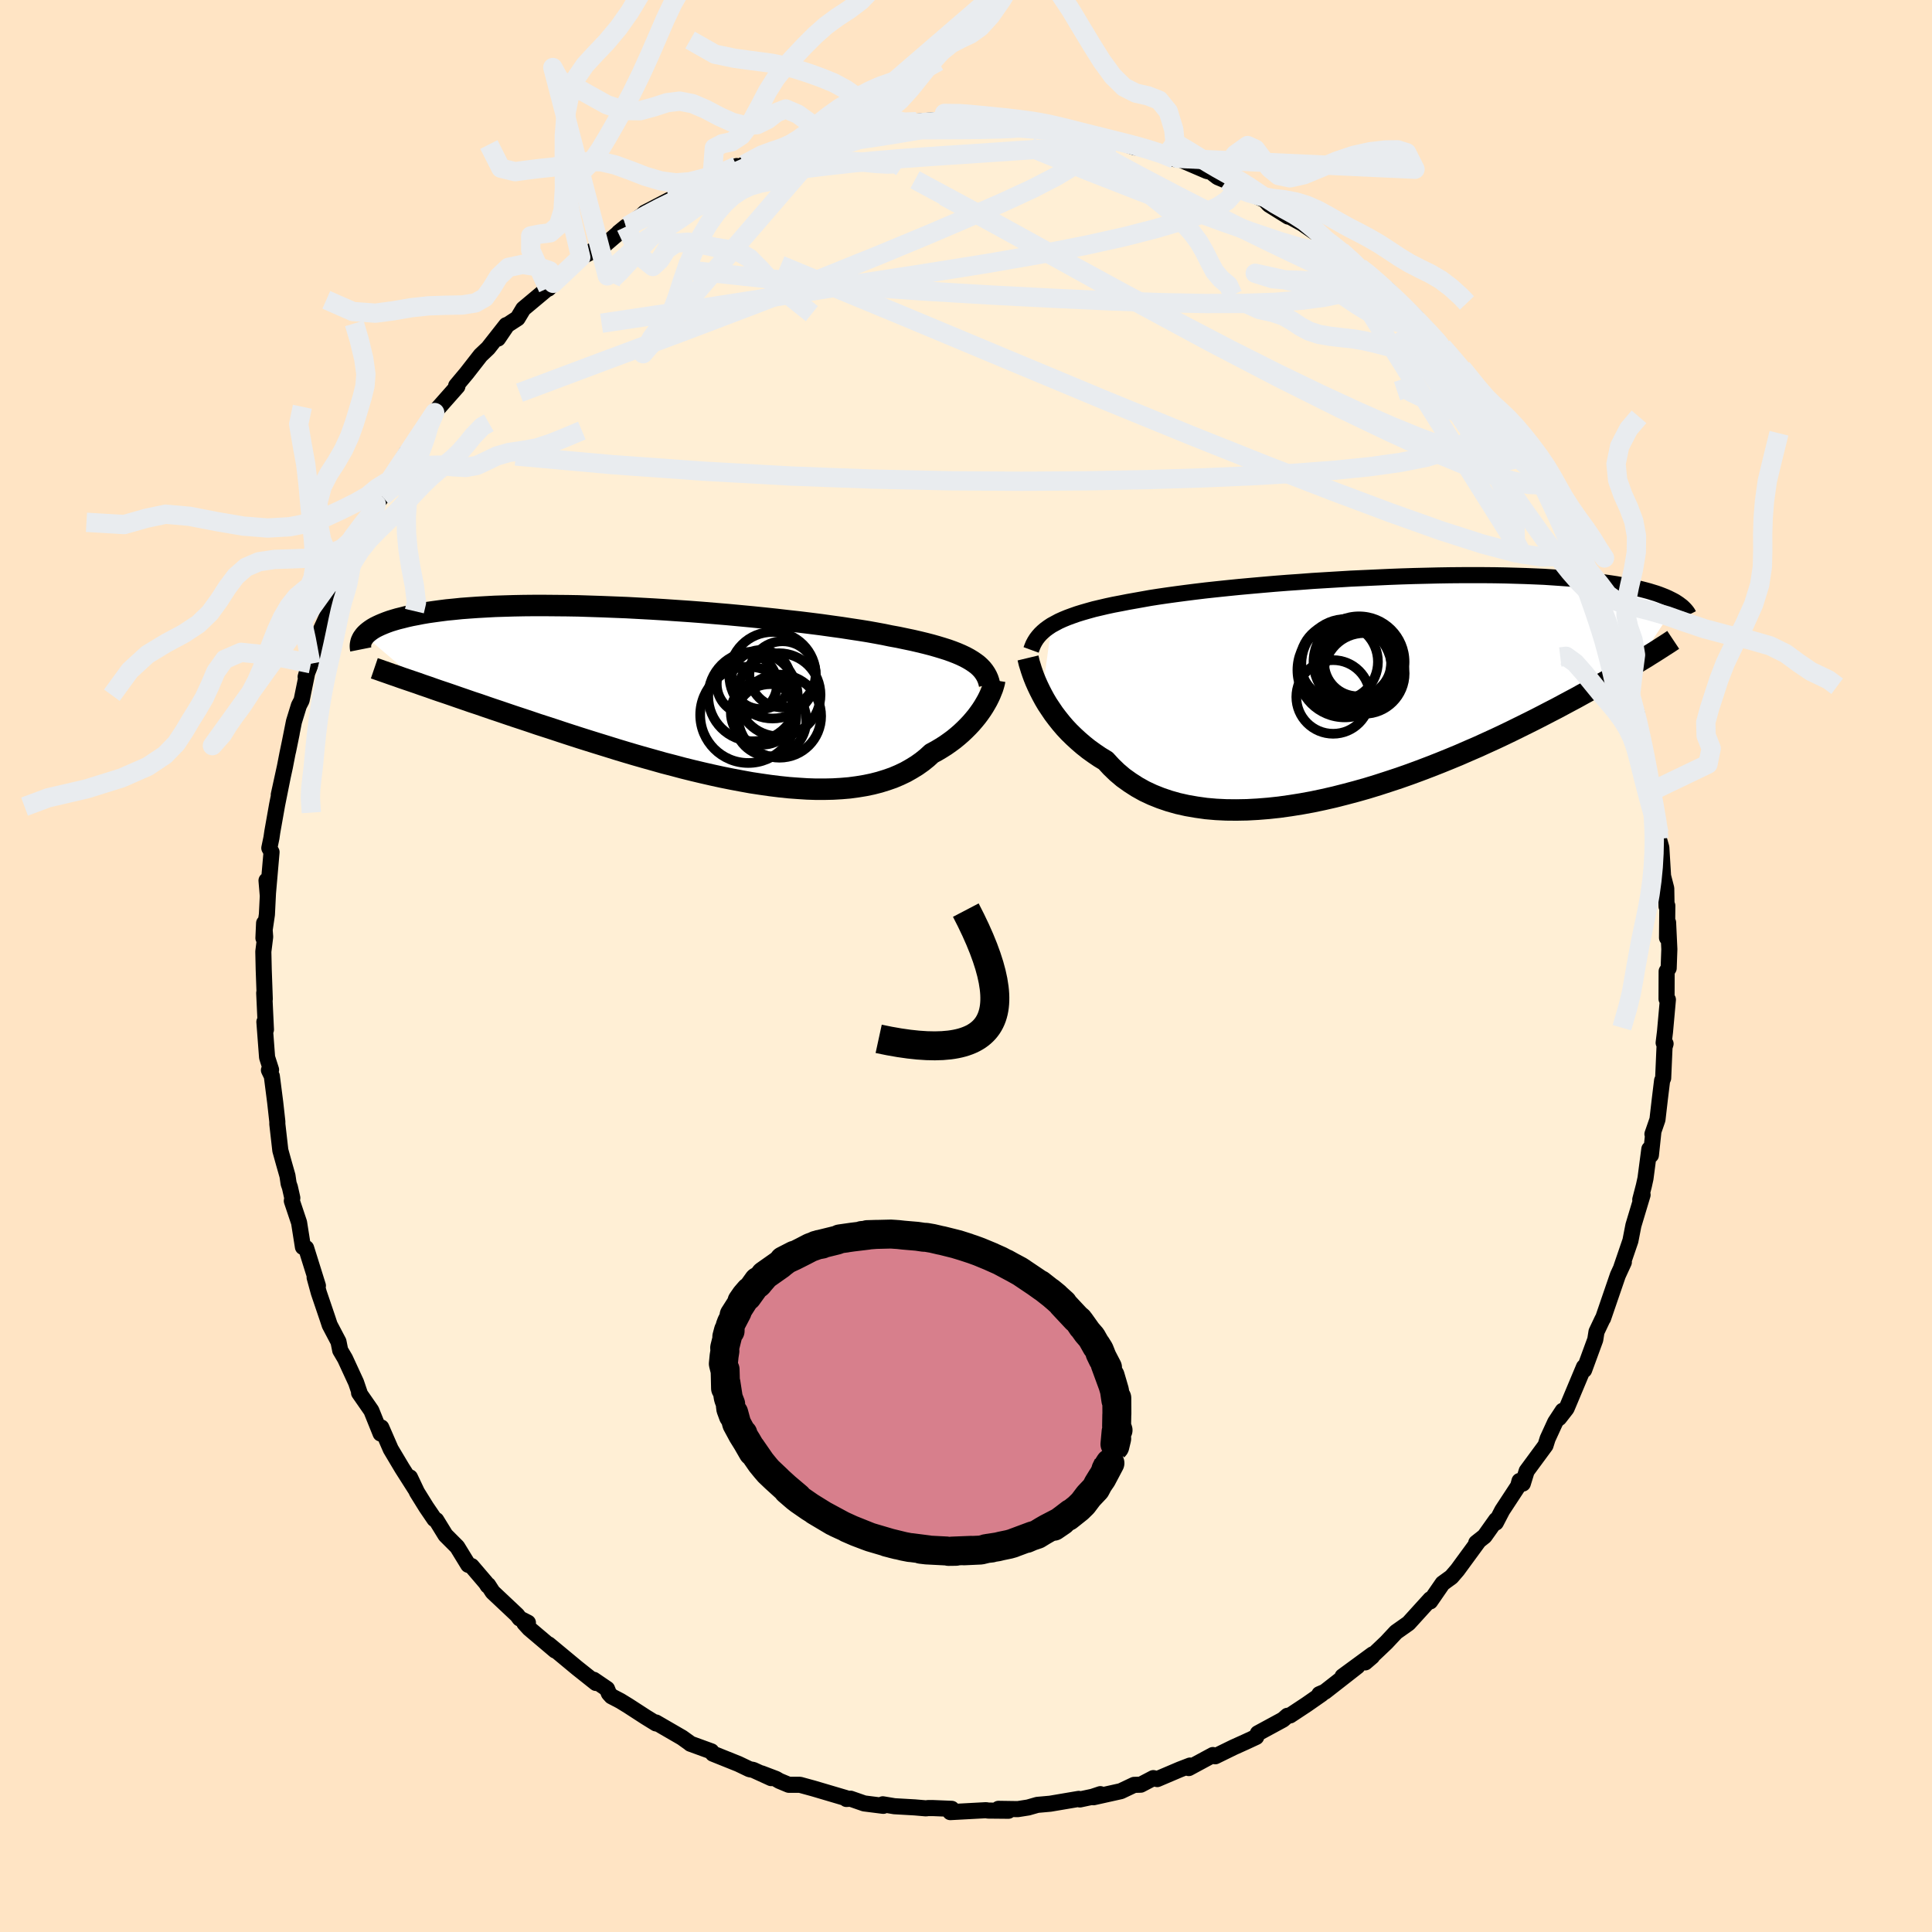 
  <svg viewBox="-100 -100 200 200" xmlns="http://www.w3.org/2000/svg" width="500" height="500" id="face-svg">
    <defs>
      <clipPath id="leftEyeClipPath">
        <polyline points="30.43,-3.44 30.1,-3.64 29.73,-3.84 29.33,-4.03 28.89,-4.22 28.43,-4.4 27.93,-4.58 27.39,-4.75 26.83,-4.92 26.23,-5.09 25.61,-5.25 24.95,-5.41 24.26,-5.57 23.54,-5.72 22.78,-5.88 22.01,-6.02 21.29,-6.17 20.53,-6.31 19.7,-6.46 18.83,-6.6 17.9,-6.74 16.93,-6.89 15.91,-7.03 14.84,-7.18 13.74,-7.32 12.6,-7.46 11.42,-7.59 10.21,-7.73 8.98,-7.86 7.72,-7.99 6.45,-8.11 5.16,-8.23 3.85,-8.34 2.54,-8.45 1.22,-8.55 -0.1,-8.64 -1.42,-8.73 -2.73,-8.81 -4.03,-8.88 -5.32,-8.95 -6.6,-9 -7.86,-9.05 -9.09,-9.09 -10.31,-9.13 -11.5,-9.15 -12.66,-9.16 -13.79,-9.17 -14.89,-9.17 -15.96,-9.16 -16.99,-9.14 -17.99,-9.11 -18.95,-9.08 -19.87,-9.03 -20.76,-8.98 -21.61,-8.92 -22.42,-8.86 -23.19,-8.78 -23.92,-8.71 -24.62,-8.62 -25.28,-8.53 -25.91,-8.44 -26.5,-8.34 -27.06,-8.23 -27.59,-8.13 -28.08,-8.02 -28.55,-7.9 -29,-7.79 -29.41,-7.67 -29.8,-7.55 -30.16,-7.42 -30.49,-7.29 -30.8,-7.16 -31.08,-7.03 -31.34,-6.9 -31.58,-6.76 -31.79,-6.62 -31.98,-6.48 -32.15,-6.34 -32.3,-6.2 -32.43,-6.06 -26.42,-0.93 -25.83,-0.73 -25.24,-0.52 -24.63,-0.31 -24,-0.1 -23.36,0.12 -22.7,0.35 -22.03,0.58 -21.34,0.82 -20.64,1.05 -19.92,1.3 -19.19,1.55 -18.44,1.8 -17.68,2.06 -16.91,2.32 -16.12,2.58 -15.31,2.85 -14.49,3.13 -13.65,3.4 -12.79,3.68 -11.92,3.97 -11.03,4.26 -10.13,4.55 -9.21,4.84 -8.28,5.13 -7.34,5.42 -6.38,5.72 -5.42,6.01 -4.44,6.3 -3.46,6.58 -2.46,6.86 -1.47,7.14 -0.46,7.4 0.55,7.67 1.56,7.92 2.57,8.16 3.58,8.39 4.59,8.61 5.59,8.81 6.6,9 7.59,9.18 8.58,9.33 9.56,9.47 10.53,9.59 11.49,9.69 12.44,9.76 13.37,9.82 14.28,9.85 15.18,9.85 16.06,9.83 16.92,9.78 17.75,9.71 18.57,9.6 19.36,9.47 20.13,9.31 20.87,9.12 21.58,8.9 22.27,8.66 22.93,8.38 23.56,8.08 24.16,7.74 24.73,7.39 25.28,7 25.79,6.59 26.27,6.15 26.77,5.88 27.24,5.6 27.7,5.31 28.14,5 28.56,4.69 28.95,4.37 29.33,4.04 29.69,3.7 30.03,3.36 30.35,3.02 30.65,2.67 30.93,2.33 31.19,1.98 31.43,1.64 31.65,1.3" />
      </clipPath>
      <clipPath id="rightEyeClipPath">
        <polyline points="-33.4,-6.35 -33.03,-6.55 -32.64,-6.76 -32.22,-6.95 -31.76,-7.14 -31.27,-7.32 -30.76,-7.5 -30.21,-7.67 -29.62,-7.84 -29.01,-8.01 -28.37,-8.16 -27.69,-8.32 -26.99,-8.47 -26.25,-8.61 -25.49,-8.76 -24.7,-8.9 -23.97,-9.03 -23.19,-9.17 -22.36,-9.3 -21.47,-9.43 -20.53,-9.56 -19.55,-9.69 -18.52,-9.82 -17.44,-9.95 -16.33,-10.07 -15.18,-10.19 -13.99,-10.31 -12.78,-10.42 -11.54,-10.53 -10.27,-10.64 -8.99,-10.74 -7.69,-10.83 -6.38,-10.93 -5.06,-11.01 -3.73,-11.09 -2.41,-11.17 -1.08,-11.23 0.24,-11.29 1.55,-11.35 2.85,-11.4 4.13,-11.44 5.4,-11.47 6.64,-11.5 7.87,-11.52 9.07,-11.53 10.24,-11.53 11.39,-11.53 12.5,-11.52 13.59,-11.5 14.63,-11.47 15.65,-11.44 16.63,-11.4 17.57,-11.36 18.48,-11.3 19.35,-11.24 20.19,-11.18 20.98,-11.11 21.74,-11.04 22.47,-10.96 23.16,-10.87 23.82,-10.78 24.45,-10.69 25.04,-10.6 25.6,-10.5 26.14,-10.4 26.65,-10.3 27.14,-10.19 27.6,-10.09 28.03,-9.98 28.44,-9.87 28.83,-9.75 29.19,-9.64 29.53,-9.52 29.84,-9.4 30.14,-9.28 30.41,-9.16 30.67,-9.03 30.91,-8.91 31.13,-8.79 31.33,-8.66 27.32,-2.53 26.88,-2.26 26.42,-1.98 25.94,-1.7 25.45,-1.41 24.94,-1.11 24.42,-0.8 23.88,-0.49 23.31,-0.17 22.74,0.16 22.14,0.49 21.52,0.83 20.89,1.18 20.23,1.53 19.56,1.89 18.87,2.26 18.15,2.63 17.42,3.01 16.66,3.4 15.88,3.79 15.07,4.19 14.24,4.6 13.39,5.01 12.52,5.42 11.62,5.83 10.7,6.25 9.75,6.66 8.79,7.08 7.8,7.49 6.79,7.9 5.77,8.3 4.72,8.7 3.66,9.09 2.58,9.47 1.49,9.83 0.38,10.19 -0.73,10.53 -1.86,10.85 -2.99,11.15 -4.13,11.44 -5.27,11.7 -6.41,11.94 -7.56,12.15 -8.69,12.33 -9.83,12.49 -10.95,12.61 -12.07,12.7 -13.17,12.76 -14.26,12.78 -15.32,12.77 -16.37,12.72 -17.4,12.63 -18.4,12.49 -19.38,12.32 -20.32,12.11 -21.24,11.85 -22.12,11.55 -22.97,11.21 -23.78,10.83 -24.55,10.4 -25.28,9.93 -25.98,9.43 -26.63,8.88 -27.23,8.3 -27.8,7.68 -28.41,7.31 -29,6.91 -29.57,6.5 -30.11,6.07 -30.62,5.63 -31.11,5.18 -31.58,4.72 -32.02,4.25 -32.43,3.77 -32.82,3.28 -33.19,2.79 -33.52,2.3 -33.84,1.82 -34.13,1.33 -34.39,0.85" />
      </clipPath>
      <filter id="fuzzy">
        <feTurbulence id="turbulence" baseFrequency="0.05" numOctaves="3" type="noise" result="noise" />
        <feDisplacementMap in="SourceGraphic" in2="noise" scale="2" />
      </filter>
      <linearGradient id="rainbowGradient" x1="0%" y1="0%" x2="100%" y2="0%">
        <stop offset="0%" style="stop-color: rgb(185, 55, 55); stop-opacity: 1" />
        <stop offset="50%" style="stop-color: rgb(185, 55, 55); stop-opacity: 1" />
        <stop offset="100%" style="stop-color: rgb(255, 215, 0); stop-opacity: 1" />
      </linearGradient>
    </defs>
    <rect x="-100" y="-100" width="100%" height="100%" fill="rgb(255, 228, 196)" />
    <polyline id="faceContour" points="72.74,0.23 72.53,0.55 72.52,3.41 72.66,3.48 72.36,6.81 72.22,7.95 72.42,8.05 72.31,8.41 72.17,11.61 72.06,11.86 71.83,13.74 71.58,15.9 71.06,17.4 71.15,17.24 70.9,19.58 70.74,18.95 70.34,21.99 70.17,22.76 69.8,24.18 70.04,23.69 69.09,26.85 68.78,28.44 67.85,31.16 68.09,30.6 68.1,30.66 67.48,32.01 66.68,34.34 65.95,36.47 65.89,36.55 65.27,37.86 65.14,38.68 63.99,41.82 63.97,41.51 62.52,44.97 62.17,45.8 61.4,46.79 61.77,46.04 60.99,47.23 60.21,48.93 59.99,49.63 58.04,52.28 57.64,53.58 57.3,53.31 57.15,53.85 55.51,56.35 54.85,57.62 54.88,57.34 53.68,59.03 52.82,59.71 53.03,59.58 51.55,61.6 50.87,62.53 50.25,63.25 49.34,63.91 48.05,65.78 48.07,65.55 45.81,68.04 44.52,68.95 43.51,70.03 42.69,70.81 41.33,72.09 42.04,71.48 42.09,71.26 38.98,73.54 40.52,72.5 37.14,75.14 36.58,75.38 36.81,75.37 35.26,76.45 33.55,77.58 33.27,77.62 32.81,78.02 30.21,79.43 30.04,79.81 28.92,80.33 27.7,80.88 25.8,81.81 25.56,81.68 23.06,83.03 22.94,82.91 23.19,82.77 22.15,83.17 19.8,84.17 19.39,84.07 18.09,84.75 17.4,84.77 16.03,85.42 13.2,86.05 13.91,85.73 13.1,86 11.79,86.28 11.67,86.22 8.72,86.72 7.38,86.84 6.44,87.11 5.36,87.28 3.36,87.25 4.39,87.45 2.28,87.43 2.09,87.39 -1.63,87.59 -1.48,87.25 -3.43,87.17 -3.93,87.17 -4.14,87.2 -5.31,87.1 -7.41,86.98 -8.61,86.78 -8.56,86.94 -10.54,86.69 -11.95,86.2 -12.38,86.23 -12.45,86.13 -15.8,85.14 -17.19,84.76 -18.35,84.76 -19.31,84.36 -19.67,84.15 -21.17,83.58 -20.17,84.07 -22.03,83.22 -22.41,83.15 -23.56,82.6 -26.2,81.54 -26.36,81.3 -28.53,80.51 -28.61,80.44 -29.39,79.88 -32.1,78.31 -32.09,78.41 -33.16,77.75 -34.95,76.59 -35.78,76.08 -36.7,75.6 -36.97,75.3 -37.16,74.83 -38.54,73.89 -38.31,74.22 -40.26,72.67 -43.2,70.23 -42.53,70.86 -45.21,68.59 -45.72,68.03 -45.35,67.98 -46.21,67.54 -46.46,67.2 -49,64.81 -49.47,64.08 -49.51,64.15 -49.71,63.84 -51.18,62.12 -51.53,61.99 -52.67,60.13 -53.88,58.92 -54.84,57.36 -55.03,57.26 -55.88,56.01 -56.83,54.48 -57.56,52.94 -57.02,54.12 -58.37,52 -59.55,50.02 -60.53,47.77 -60.6,48.4 -61.54,46.07 -61.56,46.02 -62.83,44.19 -62.78,44.17 -63.14,43.11 -64.28,40.64 -64.78,39.79 -64.96,38.89 -65.87,37.16 -66.08,36.52 -67,33.81 -67.43,32.24 -67.09,33.1 -68.31,29.2 -68.48,29.1 -68.64,29.09 -69.04,26.56 -69.79,24.32 -69.74,24.01 -69.99,22.9 -70.12,22.53 -70.24,21.72 -70.61,20.42 -70.98,19.09 -71.29,16.37 -71.29,16.11 -71.51,14.13 -71.86,11.4 -72.16,10.78 -71.94,10.74 -72.35,9.46 -72.63,5.78 -72.47,6.59 -72.65,2.79 -72.59,3.42 -72.7,0.35 -72.74,-1.49 -72.55,-3.02 -72.66,-4.44 -72.73,-2.89 -72.37,-5.33 -72.26,-7.55 -72.41,-8.85 -72.28,-7.32 -71.89,-11.79 -72.12,-12.21 -71.9,-13.27 -71.81,-13.89 -71.31,-16.71 -70.76,-19.45 -71.14,-17.73 -70.51,-20.61 -70.25,-21.95 -69.8,-24.11 -70.18,-22.25 -69.57,-25.3 -69.06,-26.96 -68.78,-27.5 -68.09,-30.87 -68.36,-29.94 -67.82,-31.29 -67.07,-33.84 -66.76,-34.86 -65.9,-36.74 -65.56,-37.8 -65.07,-38.64 -65.27,-38.07 -64.87,-39.3 -64.13,-41.26 -63.97,-41.77 -62.98,-43.7 -62.3,-45.23 -61.36,-46.67 -61.05,-47.83 -60.43,-48.61 -59.66,-50.27 -58.83,-51.64 -57.9,-53.17 -57.08,-54.12 -56.92,-54.16 -55.92,-55.65 -56.19,-55.38 -55,-57.29 -54.8,-57.57 -52.65,-60 -52.78,-60.07 -51.7,-61.36 -50.25,-63.22 -49.47,-63.96 -47.6,-66.34 -48.45,-64.95 -47.5,-66.35 -46.42,-67.05 -45.83,-68.03 -43.27,-70.17 -43.23,-70.12 -41.66,-71.74 -42.73,-70.67 -40.65,-72.65 -39.88,-73.36 -38.5,-74.06 -38.97,-73.91 -37.44,-74.62 -35.2,-76.54 -35.95,-75.93 -33.75,-77.56 -33.73,-77.52 -33.26,-77.98 -30.64,-79.34 -30.1,-79.49 -28.36,-80.31 -27.16,-81.25 -26.29,-81.55 -25.11,-82.06 -23.74,-82.81 -24.5,-82.23 -22.96,-82.98 -19.87,-84.05 -20.73,-84.09 -17.55,-84.77 -18.38,-84.79 -18.12,-84.75 -15.02,-85.47 -13.96,-85.94 -14.1,-85.84 -12.11,-86.43 -10.43,-86.54 -10.19,-86.57 -9.18,-86.77 -6.71,-87.06 -7.02,-86.98 -5.14,-87.4 -2.67,-87.61 -3.4,-87.33 -2.21,-87.45 0.15,-87.51 0.07,-87.53 0.44,-87.61 2.55,-87.27 2.95,-87.56 4.31,-87.21 6.28,-87.14 7.15,-87.04 7.5,-87.2 8.76,-86.92 9.89,-86.53 11.06,-86.33 12.35,-86.11 13.47,-85.83 15.06,-85.57 17.49,-84.74 16.25,-85.26 18.47,-84.76 20.41,-84.07 21.6,-83.53 21.21,-83.93 21.88,-83.61 24.95,-82.29 25.33,-82.22 26.06,-81.66 26.95,-81.29 28.28,-80.71 28.2,-80.44 29.15,-80.13 30.95,-79.27 31.36,-78.82 33.35,-77.58 32.6,-78.07 34.82,-76.85 36.21,-75.89 36.95,-75.46 37.81,-74.81 40.02,-73.01 38.82,-74 40.75,-72.32 41.51,-71.83 43.14,-70.33 44.34,-69.23 43.55,-70.11 46.68,-67.06 45.16,-68.34 47.45,-66.25 48.65,-64.86 48.79,-64.58 49.32,-64.1 51.17,-61.94 50.37,-63.06 51.33,-61.9 54,-58.65 53.86,-58.55 54.06,-58.66 55.48,-56.58 56.53,-55.37 55.64,-56.32 57.26,-54.11 58.16,-52.38 58.69,-51.74 60.23,-49.15 60.1,-49.15 60.74,-48.26 60.86,-47.93 61.95,-45.91 63.43,-43.26 62.92,-43.82 63.99,-41.93 64.32,-41.11 65.42,-38.56 65.66,-37.21 65.63,-37.61 66.8,-34.74 66.52,-35.04 66.96,-33.99 67.98,-31.41 68.21,-30.15 68.8,-28.15 68.39,-29.41 69.43,-26.19 69.75,-24.37 69.42,-26.21 70.19,-22.38 70.21,-22.55 70.34,-21.32 70.85,-18.79 70.96,-18.09 71.47,-15.33 71.36,-15.88 71.76,-13.71 71.72,-13.17 71.98,-12.26 72.16,-9.31 72.49,-8.03 72.52,-6.16 72.6,-6.24 72.57,-2.92 72.68,-4.5 72.81,-1.74 72.74,0.23 72.53,0.55" fill="rgb(255, 239, 213)" stroke="black" stroke-width="1.667" stroke-linejoin="round" filter="url(#fuzzy)" />
    <g transform="translate(42.26 -28.93)">
      <polyline id="rightCountour" points="-33.4,-6.35 -33.03,-6.55 -32.64,-6.76 -32.22,-6.95 -31.76,-7.14 -31.27,-7.32 -30.76,-7.5 -30.21,-7.67 -29.62,-7.84 -29.01,-8.01 -28.37,-8.16 -27.69,-8.32 -26.99,-8.47 -26.25,-8.61 -25.49,-8.76 -24.7,-8.9 -23.97,-9.03 -23.19,-9.17 -22.36,-9.3 -21.47,-9.43 -20.53,-9.56 -19.55,-9.69 -18.52,-9.82 -17.44,-9.95 -16.33,-10.07 -15.18,-10.19 -13.99,-10.31 -12.78,-10.42 -11.54,-10.53 -10.27,-10.64 -8.99,-10.74 -7.69,-10.83 -6.38,-10.93 -5.06,-11.01 -3.73,-11.09 -2.41,-11.17 -1.08,-11.23 0.24,-11.29 1.55,-11.35 2.85,-11.4 4.13,-11.44 5.4,-11.47 6.64,-11.5 7.87,-11.52 9.07,-11.53 10.24,-11.53 11.39,-11.53 12.5,-11.52 13.59,-11.5 14.63,-11.47 15.65,-11.44 16.63,-11.4 17.57,-11.36 18.48,-11.3 19.35,-11.24 20.19,-11.18 20.98,-11.11 21.74,-11.04 22.47,-10.96 23.16,-10.87 23.82,-10.78 24.45,-10.69 25.04,-10.6 25.6,-10.5 26.14,-10.4 26.65,-10.3 27.14,-10.19 27.6,-10.09 28.03,-9.98 28.44,-9.87 28.83,-9.75 29.19,-9.64 29.53,-9.52 29.84,-9.4 30.14,-9.28 30.41,-9.16 30.67,-9.03 30.91,-8.91 31.13,-8.79 31.33,-8.66 27.32,-2.53 26.88,-2.26 26.42,-1.98 25.94,-1.7 25.45,-1.41 24.94,-1.11 24.42,-0.8 23.88,-0.49 23.31,-0.17 22.74,0.16 22.14,0.49 21.52,0.83 20.89,1.18 20.23,1.53 19.56,1.89 18.87,2.26 18.15,2.63 17.42,3.01 16.66,3.4 15.88,3.79 15.07,4.19 14.24,4.6 13.39,5.01 12.52,5.42 11.62,5.83 10.7,6.25 9.75,6.66 8.79,7.08 7.8,7.49 6.79,7.9 5.77,8.3 4.72,8.7 3.66,9.09 2.58,9.47 1.49,9.83 0.38,10.19 -0.73,10.53 -1.86,10.85 -2.99,11.15 -4.13,11.44 -5.27,11.7 -6.41,11.94 -7.56,12.15 -8.69,12.33 -9.83,12.49 -10.95,12.61 -12.07,12.7 -13.17,12.76 -14.26,12.78 -15.32,12.77 -16.37,12.72 -17.4,12.63 -18.4,12.49 -19.38,12.32 -20.32,12.11 -21.24,11.85 -22.12,11.55 -22.97,11.21 -23.78,10.83 -24.55,10.4 -25.28,9.93 -25.98,9.43 -26.63,8.88 -27.23,8.3 -27.8,7.68 -28.41,7.31 -29,6.91 -29.57,6.5 -30.11,6.07 -30.62,5.63 -31.11,5.18 -31.58,4.72 -32.02,4.25 -32.43,3.77 -32.82,3.28 -33.19,2.79 -33.52,2.3 -33.84,1.82 -34.13,1.33 -34.39,0.85" fill="white" stroke="white" stroke-width="0" stroke-linejoin="round" filter="url(#fuzzy)" />
    </g>
    <g transform="translate(-29.82 -28.15)">
      <polyline id="leftCountour" points="30.43,-3.44 30.1,-3.64 29.73,-3.84 29.33,-4.03 28.89,-4.22 28.43,-4.4 27.93,-4.58 27.39,-4.75 26.83,-4.92 26.23,-5.09 25.61,-5.25 24.95,-5.41 24.26,-5.57 23.54,-5.72 22.78,-5.88 22.01,-6.02 21.29,-6.17 20.53,-6.31 19.7,-6.46 18.83,-6.6 17.9,-6.74 16.93,-6.89 15.91,-7.03 14.84,-7.18 13.74,-7.32 12.6,-7.46 11.42,-7.59 10.21,-7.73 8.98,-7.86 7.72,-7.99 6.45,-8.11 5.16,-8.23 3.85,-8.34 2.54,-8.45 1.22,-8.55 -0.1,-8.64 -1.42,-8.73 -2.73,-8.81 -4.03,-8.88 -5.32,-8.95 -6.6,-9 -7.86,-9.05 -9.09,-9.09 -10.31,-9.13 -11.5,-9.15 -12.66,-9.16 -13.79,-9.17 -14.89,-9.17 -15.96,-9.16 -16.99,-9.14 -17.99,-9.11 -18.95,-9.08 -19.87,-9.03 -20.76,-8.98 -21.61,-8.92 -22.42,-8.86 -23.19,-8.78 -23.92,-8.71 -24.62,-8.62 -25.28,-8.53 -25.91,-8.44 -26.5,-8.34 -27.06,-8.23 -27.59,-8.13 -28.08,-8.02 -28.55,-7.9 -29,-7.79 -29.41,-7.67 -29.8,-7.55 -30.16,-7.42 -30.49,-7.29 -30.8,-7.16 -31.08,-7.03 -31.34,-6.9 -31.58,-6.76 -31.79,-6.62 -31.98,-6.48 -32.15,-6.34 -32.3,-6.2 -32.43,-6.06 -26.42,-0.93 -25.83,-0.73 -25.24,-0.52 -24.63,-0.31 -24,-0.1 -23.36,0.12 -22.7,0.35 -22.03,0.58 -21.34,0.82 -20.64,1.05 -19.92,1.3 -19.19,1.55 -18.44,1.8 -17.68,2.06 -16.91,2.32 -16.12,2.58 -15.31,2.85 -14.49,3.13 -13.65,3.4 -12.79,3.68 -11.92,3.97 -11.03,4.26 -10.13,4.55 -9.21,4.84 -8.28,5.13 -7.34,5.42 -6.38,5.72 -5.42,6.01 -4.44,6.3 -3.46,6.58 -2.46,6.86 -1.47,7.14 -0.46,7.4 0.55,7.67 1.56,7.92 2.57,8.16 3.58,8.39 4.59,8.61 5.59,8.81 6.6,9 7.59,9.18 8.58,9.33 9.56,9.47 10.53,9.59 11.49,9.69 12.44,9.76 13.37,9.82 14.28,9.85 15.18,9.85 16.06,9.83 16.92,9.78 17.75,9.71 18.57,9.6 19.36,9.47 20.13,9.31 20.87,9.12 21.58,8.9 22.27,8.66 22.93,8.38 23.56,8.08 24.16,7.74 24.73,7.39 25.28,7 25.79,6.59 26.27,6.15 26.77,5.88 27.24,5.6 27.7,5.31 28.14,5 28.56,4.69 28.95,4.37 29.33,4.04 29.69,3.7 30.03,3.36 30.35,3.02 30.65,2.67 30.93,2.33 31.19,1.98 31.43,1.64 31.65,1.3" fill="white" stroke="white" stroke-width="0" stroke-linejoin="round" filter="url(#fuzzy)" />
    </g>
    <g transform="translate(42.26 -28.93)">
      <polyline id="rightUpper" points="-35.52,-3.79 -35.41,-4.09 -35.29,-4.38 -35.14,-4.66 -34.97,-4.93 -34.77,-5.19 -34.55,-5.44 -34.3,-5.68 -34.03,-5.91 -33.73,-6.13 -33.4,-6.35 -33.03,-6.55 -32.64,-6.76 -32.22,-6.95 -31.76,-7.14 -31.27,-7.32 -30.76,-7.5 -30.21,-7.67 -29.62,-7.84 -29.01,-8.01 -28.37,-8.16 -27.69,-8.32 -26.99,-8.47 -26.25,-8.61 -25.49,-8.76 -24.7,-8.9 -23.97,-9.03 -23.19,-9.17 -22.36,-9.3 -21.47,-9.43 -20.53,-9.56 -19.55,-9.69 -18.52,-9.82 -17.44,-9.95 -16.33,-10.07 -15.18,-10.19 -13.99,-10.31 -12.78,-10.42 -11.54,-10.53 -10.27,-10.64 -8.99,-10.74 -7.69,-10.83 -6.38,-10.93 -5.06,-11.01 -3.73,-11.09 -2.41,-11.17 -1.08,-11.23 0.24,-11.29 1.55,-11.35 2.85,-11.4 4.13,-11.44 5.4,-11.47 6.64,-11.5 7.87,-11.52 9.07,-11.53 10.24,-11.53 11.39,-11.53 12.5,-11.52 13.59,-11.5 14.63,-11.47 15.65,-11.44 16.63,-11.4 17.57,-11.36 18.48,-11.3 19.35,-11.24 20.19,-11.18 20.98,-11.11 21.74,-11.04 22.47,-10.96 23.16,-10.87 23.82,-10.78 24.45,-10.69 25.04,-10.6 25.6,-10.5 26.14,-10.4 26.65,-10.3 27.14,-10.19 27.6,-10.09 28.03,-9.98 28.44,-9.87 28.83,-9.75 29.19,-9.64 29.53,-9.52 29.84,-9.4 30.14,-9.28 30.41,-9.16 30.67,-9.03 30.91,-8.91 31.13,-8.79 31.33,-8.66 31.51,-8.54 31.68,-8.41 31.84,-8.29 31.98,-8.16 32.1,-8.04 32.22,-7.91 32.32,-7.79 32.41,-7.67 32.49,-7.54 32.55,-7.42" fill="none" stroke="black" stroke-width="1.667" stroke-linejoin="round" filter="url(#fuzzy)" />
      <polyline id="rightLower" points="-35.84,-2.96 -35.78,-2.71 -35.71,-2.42 -35.61,-2.1 -35.5,-1.74 -35.37,-1.36 -35.22,-0.95 -35.05,-0.53 -34.85,-0.08 -34.63,0.38 -34.39,0.85 -34.13,1.33 -33.84,1.82 -33.52,2.3 -33.19,2.79 -32.82,3.28 -32.43,3.77 -32.02,4.25 -31.58,4.72 -31.11,5.18 -30.62,5.63 -30.11,6.07 -29.57,6.5 -29,6.91 -28.41,7.31 -27.8,7.68 -27.23,8.3 -26.63,8.88 -25.98,9.43 -25.28,9.93 -24.55,10.4 -23.78,10.83 -22.97,11.21 -22.12,11.55 -21.24,11.85 -20.32,12.11 -19.38,12.32 -18.4,12.49 -17.4,12.63 -16.37,12.72 -15.32,12.77 -14.26,12.78 -13.17,12.76 -12.07,12.7 -10.95,12.61 -9.83,12.49 -8.69,12.33 -7.56,12.15 -6.41,11.94 -5.27,11.7 -4.13,11.44 -2.99,11.15 -1.86,10.85 -0.73,10.53 0.38,10.19 1.49,9.83 2.58,9.47 3.66,9.09 4.72,8.7 5.77,8.3 6.79,7.9 7.8,7.49 8.79,7.08 9.75,6.66 10.7,6.25 11.62,5.83 12.52,5.42 13.39,5.01 14.24,4.6 15.07,4.19 15.88,3.79 16.66,3.4 17.42,3.01 18.15,2.63 18.87,2.26 19.56,1.89 20.23,1.53 20.89,1.18 21.52,0.83 22.14,0.49 22.74,0.16 23.31,-0.17 23.88,-0.49 24.42,-0.8 24.94,-1.11 25.45,-1.41 25.94,-1.7 26.42,-1.98 26.88,-2.26 27.32,-2.53 27.74,-2.79 28.16,-3.04 28.55,-3.29 28.94,-3.53 29.3,-3.76 29.66,-3.99 30,-4.21 30.33,-4.42 30.65,-4.63 30.95,-4.83" fill="none" stroke="black" stroke-width="2.222" stroke-linejoin="round" filter="url(#fuzzy)" />
      <circle r="4.028" cx="-3.643" cy="-2.563" stroke="black" fill="none" stroke-width="1.0" filter="url(#fuzzy)" clip-path="url(#rightEyeClipPath)" /><circle r="3.812" cx="-4.253" cy="1.077" stroke="black" fill="none" stroke-width="1.0" filter="url(#fuzzy)" clip-path="url(#rightEyeClipPath)" /><circle r="4.238" cx="-1.678" cy="-1.863" stroke="black" fill="none" stroke-width="1.0" filter="url(#fuzzy)" clip-path="url(#rightEyeClipPath)" /><circle r="4.18" cx="-1.033" cy="-1.358" stroke="black" fill="none" stroke-width="1.0" filter="url(#fuzzy)" clip-path="url(#rightEyeClipPath)" /><circle r="4.008" cx="-1.773" cy="-2.333" stroke="black" fill="none" stroke-width="1.0" filter="url(#fuzzy)" clip-path="url(#rightEyeClipPath)" /><circle r="4.712" cx="-1.573" cy="-2.553" stroke="black" fill="none" stroke-width="1.0" filter="url(#fuzzy)" clip-path="url(#rightEyeClipPath)" /><circle r="3.472" cx="-1.713" cy="-2.463" stroke="black" fill="none" stroke-width="1.0" filter="url(#fuzzy)" clip-path="url(#rightEyeClipPath)" /><circle r="4.646" cx="-2.898" cy="-2.348" stroke="black" fill="none" stroke-width="1.0" filter="url(#fuzzy)" clip-path="url(#rightEyeClipPath)" /><circle r="4.894" cx="-3.058" cy="-1.703" stroke="black" fill="none" stroke-width="1.0" filter="url(#fuzzy)" clip-path="url(#rightEyeClipPath)" /><circle r="4.13" cx="-1.288" cy="-2.323" stroke="black" fill="none" stroke-width="1.0" filter="url(#fuzzy)" clip-path="url(#rightEyeClipPath)" />
      </g>
    <g transform="translate(-29.82 -28.15)">
      <polyline id="leftUpper" points="32.25,-1.02 32.18,-1.3 32.09,-1.57 31.97,-1.84 31.83,-2.09 31.67,-2.33 31.48,-2.57 31.26,-2.8 31.02,-3.02 30.74,-3.23 30.43,-3.44 30.1,-3.64 29.73,-3.84 29.33,-4.03 28.89,-4.22 28.43,-4.4 27.93,-4.58 27.39,-4.75 26.83,-4.92 26.23,-5.09 25.61,-5.25 24.95,-5.41 24.26,-5.57 23.54,-5.72 22.78,-5.88 22.01,-6.02 21.29,-6.17 20.53,-6.31 19.7,-6.46 18.83,-6.6 17.9,-6.74 16.93,-6.89 15.91,-7.03 14.84,-7.18 13.74,-7.32 12.6,-7.46 11.42,-7.59 10.21,-7.73 8.98,-7.86 7.72,-7.99 6.45,-8.11 5.16,-8.23 3.85,-8.34 2.54,-8.45 1.22,-8.55 -0.1,-8.64 -1.42,-8.73 -2.73,-8.81 -4.03,-8.88 -5.32,-8.95 -6.6,-9 -7.86,-9.05 -9.09,-9.09 -10.31,-9.13 -11.5,-9.15 -12.66,-9.16 -13.79,-9.17 -14.89,-9.17 -15.96,-9.16 -16.99,-9.14 -17.99,-9.11 -18.95,-9.08 -19.87,-9.03 -20.76,-8.98 -21.61,-8.92 -22.42,-8.86 -23.19,-8.78 -23.92,-8.71 -24.62,-8.62 -25.28,-8.53 -25.91,-8.44 -26.5,-8.34 -27.06,-8.23 -27.59,-8.13 -28.08,-8.02 -28.55,-7.9 -29,-7.79 -29.41,-7.67 -29.8,-7.55 -30.16,-7.42 -30.49,-7.29 -30.8,-7.16 -31.08,-7.03 -31.34,-6.9 -31.58,-6.76 -31.79,-6.62 -31.98,-6.48 -32.15,-6.34 -32.3,-6.2 -32.43,-6.06 -32.54,-5.91 -32.64,-5.77 -32.71,-5.63 -32.78,-5.48 -32.82,-5.34 -32.85,-5.19 -32.87,-5.05 -32.87,-4.91 -32.86,-4.77 -32.83,-4.62" fill="none" stroke="black" stroke-width="2.222" stroke-linejoin="round" filter="url(#fuzzy)" />
      <polyline id="leftLower" points="32.79,-1.43 32.76,-1.24 32.71,-1.04 32.64,-0.8 32.56,-0.55 32.45,-0.28 32.33,0.02 32.19,0.32 32.03,0.64 31.85,0.96 31.65,1.3 31.43,1.64 31.19,1.98 30.93,2.33 30.65,2.67 30.35,3.02 30.03,3.36 29.69,3.7 29.33,4.04 28.95,4.37 28.56,4.69 28.14,5 27.7,5.31 27.24,5.6 26.77,5.88 26.27,6.15 25.79,6.59 25.28,7 24.73,7.39 24.16,7.74 23.56,8.08 22.93,8.38 22.27,8.66 21.58,8.9 20.87,9.12 20.13,9.31 19.36,9.47 18.57,9.6 17.75,9.71 16.92,9.78 16.06,9.83 15.18,9.85 14.28,9.85 13.37,9.82 12.44,9.76 11.49,9.69 10.53,9.59 9.56,9.47 8.58,9.33 7.59,9.18 6.6,9 5.59,8.81 4.59,8.61 3.58,8.39 2.57,8.16 1.56,7.92 0.55,7.67 -0.46,7.4 -1.47,7.14 -2.46,6.86 -3.46,6.58 -4.44,6.3 -5.42,6.01 -6.38,5.72 -7.34,5.42 -8.28,5.13 -9.21,4.84 -10.13,4.55 -11.03,4.26 -11.92,3.97 -12.79,3.68 -13.65,3.4 -14.49,3.13 -15.31,2.85 -16.12,2.58 -16.91,2.32 -17.68,2.06 -18.44,1.8 -19.19,1.55 -19.92,1.3 -20.64,1.05 -21.34,0.82 -22.03,0.58 -22.7,0.35 -23.36,0.12 -24,-0.1 -24.63,-0.31 -25.24,-0.52 -25.83,-0.73 -26.42,-0.93 -26.98,-1.13 -27.54,-1.32 -28.07,-1.5 -28.6,-1.68 -29.1,-1.86 -29.6,-2.03 -30.08,-2.2 -30.54,-2.36 -30.99,-2.52 -31.43,-2.67" fill="none" stroke="black" stroke-width="2.222" stroke-linejoin="round" filter="url(#fuzzy)" />
      <circle r="3.428" cx="10.826" cy="-2.04" stroke="black" fill="none" stroke-width="1.0" filter="url(#fuzzy)" clip-path="url(#leftEyeClipPath)" /><circle r="3.122" cx="7.141" cy="-1.035" stroke="black" fill="none" stroke-width="1.0" filter="url(#fuzzy)" clip-path="url(#leftEyeClipPath)" /><circle r="4.304" cx="10.456" cy="0.075" stroke="black" fill="none" stroke-width="1.0" filter="url(#fuzzy)" clip-path="url(#leftEyeClipPath)" /><circle r="3.736" cx="9.556" cy="2.71" stroke="black" fill="none" stroke-width="1.0" filter="url(#fuzzy)" clip-path="url(#leftEyeClipPath)" /><circle r="4.48" cx="9.796" cy="-1.95" stroke="black" fill="none" stroke-width="1.0" filter="url(#fuzzy)" clip-path="url(#leftEyeClipPath)" /><circle r="4.978" cx="7.281" cy="2.155" stroke="black" fill="none" stroke-width="1.0" filter="url(#fuzzy)" clip-path="url(#leftEyeClipPath)" /><circle r="3.056" cx="8.596" cy="-1.505" stroke="black" fill="none" stroke-width="1.0" filter="url(#fuzzy)" clip-path="url(#leftEyeClipPath)" /><circle r="4.302" cx="10.521" cy="2.285" stroke="black" fill="none" stroke-width="1.0" filter="url(#fuzzy)" clip-path="url(#leftEyeClipPath)" /><circle r="4.632" cx="7.771" cy="0.25" stroke="black" fill="none" stroke-width="1.0" filter="url(#fuzzy)" clip-path="url(#leftEyeClipPath)" /><circle r="3.3" cx="8.776" cy="1.935" stroke="black" fill="none" stroke-width="1.0" filter="url(#fuzzy)" clip-path="url(#leftEyeClipPath)" />
    </g>
    <g id="hairs">
      <polyline points="-30.64,-79.34 -29.65,-79.7 -28.18,-80.25 -26.51,-80.79 -24.74,-81.26 -22.88,-81.64 -20.91,-81.97 -18.8,-82.27 -16.53,-82.57 -14.15,-82.86 -11.71,-83.13 -9.22,-83.37 -6.73,-83.58 -4.22,-83.76 -1.73,-83.93 0.73,-84.09 3.12,-84.25 5.4,-84.41 7.55,-84.55 9.55,-84.67 11.4,-84.77 13,-84.88 14.3,-85.01 15.47,-85.07" fill="none" stroke="rgb(233, 236, 239)" stroke-width="2" stroke-linejoin="round" filter="url(#fuzzy)" /><polyline points="56.53,-55.37 56.35,-55.35 56.68,-54.49 56.94,-53.56 56.92,-52.83 56.54,-52.4 55.8,-52.24 54.71,-52.33 53.28,-52.62 51.53,-53.1 49.41,-53.78 46.9,-54.71 43.96,-55.91 40.57,-57.4 36.7,-59.19 32.31,-61.31 27.4,-63.78 21.96,-66.62 16,-69.8 9.52,-73.33 2.49,-77.2 -5.28,-81.39" fill="none" stroke="rgb(233, 236, 239)" stroke-width="2" stroke-linejoin="round" filter="url(#fuzzy)" /><polyline points="58.69,-51.74 59.4,-50.24 59.12,-49.82 58.2,-49.86 56.73,-50.17 54.65,-50.77 51.87,-51.77 48.3,-53.25 43.9,-55.26 38.61,-57.79 32.41,-60.89 25.28,-64.6 17.17,-68.98 8.05,-74.03 -2.27,-79.7" fill="none" stroke="rgb(233, 236, 239)" stroke-width="2" stroke-linejoin="round" filter="url(#fuzzy)" /><polyline points="-35.2,-76.54 -35.05,-76.59 -34.15,-77.14 -33,-77.79 -31.65,-78.5 -30.13,-79.24 -28.56,-80 -27,-80.74 -25.52,-81.43 -24.15,-82.06 -22.91,-82.61 -21.8,-83.1 -20.82,-83.53 -19.96,-83.89 -19.26,-84.2 -18.74,-84.43 -18.44,-84.57 -18.37,-84.62 -18.56,-84.56 -19.04,-84.37 -19.91,-84.03 -21.22,-83.54 -22.76,-83" fill="none" stroke="rgb(233, 236, 239)" stroke-width="2" stroke-linejoin="round" filter="url(#fuzzy)" /><polyline points="-9.18,-86.77 -7.48,-86.95 -6.09,-87.06 -4.59,-87.14 -3.06,-87.16 -1.53,-87.13 -0.02,-87.08 1.46,-87.01 2.92,-86.93 4.34,-86.83 5.7,-86.74 6.97,-86.64 8.12,-86.55 9.09,-86.49 9.82,-86.45 10.27,-86.43 10.42,-86.45 10.29,-86.51 9.88,-86.61 9.17,-86.77 8.2,-86.95" fill="none" stroke="rgb(233, 236, 239)" stroke-width="2" stroke-linejoin="round" filter="url(#fuzzy)" /><polyline points="49.32,-64.1 50.41,-62.85 51.18,-61.94 52.12,-60.77 53.14,-59.46 54.11,-58.2 54.99,-57.04 55.76,-55.99 56.45,-55.03 57.04,-54.17 57.54,-53.44 57.9,-52.88 58.1,-52.56 58.11,-52.54 57.89,-52.84 57.45,-53.49 56.77,-54.46 55.89,-55.71 54.9,-57.13" fill="none" stroke="rgb(233, 236, 239)" stroke-width="2" stroke-linejoin="round" filter="url(#fuzzy)" /><polyline points="38.82,-74 40.18,-72.75 40.91,-71.82 41.12,-71.06 40.82,-70.47 40.04,-69.99 38.79,-69.58 37.07,-69.23 34.84,-68.93 32.07,-68.71 28.72,-68.59 24.76,-68.58 20.2,-68.67 15.04,-68.85 9.29,-69.11 2.9,-69.44 -4.19,-69.86 -12.04,-70.41 -20.6,-71.15 -29.79,-72.15" fill="none" stroke="rgb(233, 236, 239)" stroke-width="2" stroke-linejoin="round" filter="url(#fuzzy)" /><polyline points="-35.2,-76.54 -35,-76.59 -33.98,-77.13 -32.63,-77.79 -30.99,-78.51 -29.12,-79.28 -27.11,-80.07 -25.04,-80.85 -22.98,-81.61 -20.99,-82.31 -19.09,-82.97 -17.26,-83.57 -15.51,-84.14 -13.81,-84.68 -12.2,-85.19 -10.72,-85.67 -9.45,-86.08 -8.43,-86.42 -7.7,-86.69 -7.28,-86.87 -7.13,-86.97" fill="none" stroke="rgb(233, 236, 239)" stroke-width="2" stroke-linejoin="round" filter="url(#fuzzy)" /><polyline points="-3.4,-87.33 -2.04,-87.42 -0.8,-87.47 0.25,-87.47 1.24,-87.45 2.26,-87.41 3.27,-87.35 4.21,-87.29 5.02,-87.22 5.64,-87.16 6.06,-87.09 6.26,-87.01 6.26,-86.93 6.01,-86.84 5.5,-86.76 4.67,-86.7 3.45,-86.65 1.78,-86.61 -0.41,-86.58 -3.11,-86.57 -6.37,-86.56" fill="none" stroke="rgb(233, 236, 239)" stroke-width="2" stroke-linejoin="round" filter="url(#fuzzy)" /><polyline points="36.21,-75.89 37.02,-75.35 37.91,-74.67 38.71,-74.03 39.41,-73.43 40.06,-72.85 40.65,-72.29 41.13,-71.79 41.45,-71.38 41.58,-71.08 41.49,-70.9 41.19,-70.85 40.66,-70.92 39.88,-71.14 38.83,-71.53 37.47,-72.11 35.8,-72.87 33.79,-73.81 31.44,-74.94 28.72,-76.27 25.58,-77.84 21.99,-79.68 17.99,-81.78 13.59,-84.16" fill="none" stroke="rgb(233, 236, 239)" stroke-width="2" stroke-linejoin="round" filter="url(#fuzzy)" /><polyline points="63.99,-41.93 64.43,-40.8 64.81,-39.66 64.96,-38.92 64.91,-38.6 64.65,-38.64 64.18,-39 63.48,-39.71 62.5,-40.83 61.21,-42.45 59.56,-44.66 57.54,-47.5 55.14,-50.99 52.31,-55.17 48.98,-60.12 45.09,-65.89" fill="none" stroke="rgb(233, 236, 239)" stroke-width="2" stroke-linejoin="round" filter="url(#fuzzy)" /><polyline points="26.95,-81.29 27.65,-80.82 27.78,-80.38 27.61,-79.86 27.06,-79.25 26.05,-78.59 24.49,-77.88 22.38,-77.13 19.69,-76.34 16.38,-75.49 12.41,-74.61 7.73,-73.69 2.28,-72.74 -3.97,-71.74 -11.08,-70.64 -19.08,-69.38 -27.96,-68 -37.73,-66.54" fill="none" stroke="rgb(233, 236, 239)" stroke-width="2" stroke-linejoin="round" filter="url(#fuzzy)" /><polyline points="36.21,-75.89 36.92,-75.4 37.56,-74.84 37.91,-74.41 37.93,-74.11 37.64,-73.94 37.02,-73.9 36,-74.04 34.51,-74.4 32.47,-75.01 29.86,-75.89 26.63,-77.02 22.73,-78.44 18.13,-80.16 12.78,-82.25 6.67,-84.73" fill="none" stroke="rgb(233, 236, 239)" stroke-width="2" stroke-linejoin="round" filter="url(#fuzzy)" /><polyline points="53.86,-58.55 54.24,-58.05 54.48,-57.2 54.3,-56.41 53.73,-55.65 52.81,-54.87 51.53,-54.07 49.84,-53.32 47.68,-52.67 45.03,-52.14 41.9,-51.7 38.29,-51.33 34.21,-51.02 29.62,-50.75 24.51,-50.53 18.84,-50.35 12.6,-50.23 5.79,-50.18 -1.61,-50.23 -9.57,-50.4 -18.08,-50.72 -27.11,-51.22 -36.62,-51.9 -46.62,-52.8" fill="none" stroke="rgb(233, 236, 239)" stroke-width="2" stroke-linejoin="round" filter="url(#fuzzy)" /><polyline points="11.06,-86.33 12.1,-86.05 12.85,-85.64 13.19,-85.11 13.03,-84.47 12.33,-83.7 11.09,-82.79 9.31,-81.72 6.93,-80.49 3.93,-79.1 0.3,-77.51 -4,-75.67 -9.03,-73.58 -14.83,-71.24 -21.44,-68.66 -28.86,-65.84 -37.12,-62.76 -46.22,-59.35" fill="none" stroke="rgb(233, 236, 239)" stroke-width="2" stroke-linejoin="round" filter="url(#fuzzy)" /><polyline points="-9.18,-86.77 -7.55,-86.96 -6.35,-87.12 -5.19,-87.25 -4.13,-87.35 -3.24,-87.4 -2.55,-87.42 -2.06,-87.4 -1.81,-87.35 -1.8,-87.28 -2.06,-87.16 -2.61,-87 -3.5,-86.8 -4.8,-86.55 -6.6,-86.24 -8.96,-85.86 -11.84,-85.44 -14.91,-85.04" fill="none" stroke="rgb(233, 236, 239)" stroke-width="2" stroke-linejoin="round" filter="url(#fuzzy)" /><polyline points="63.43,-43.26 63.09,-43.23 62.55,-42.77 61.44,-42.39 59.61,-42.34 56.96,-42.76 53.47,-43.68 49.14,-45.07 43.97,-46.91 37.96,-49.16 31.05,-51.83 23.18,-54.97 14.28,-58.61 4.29,-62.78 -6.83,-67.43 -19.18,-72.54" fill="none" stroke="rgb(233, 236, 239)" stroke-width="2" stroke-linejoin="round" filter="url(#fuzzy)" /><polyline points="40.75,-72.32 41.73,-71.55 42.81,-70.61 43.79,-69.72 44.68,-68.88 45.54,-68.04 46.36,-67.21 47.13,-66.41 47.81,-65.7 48.35,-65.11 48.75,-64.67 48.99,-64.38 49.07,-64.23 48.98,-64.24 48.69,-64.43 48.16,-64.86 47.34,-65.56 46.23,-66.55 44.85,-67.83 43.17,-69.39 41.17,-71.26 38.82,-73.45" fill="none" stroke="rgb(233, 236, 239)" stroke-width="2" stroke-linejoin="round" filter="url(#fuzzy)" /><polyline points="71.76,-13.71 71.34,-15.08 71,-16.17 70.66,-17.41 70.31,-18.75 69.97,-20.09 69.65,-21.37 69.34,-22.54 68.96,-23.62 68.48,-24.61 67.89,-25.55 67.21,-26.46 66.45,-27.36 65.66,-28.28 64.85,-29.27 63.98,-30.34 63.06,-31.38 62.12,-32.06 61.52,-31.99" fill="none" stroke="rgb(233, 236, 239)" stroke-width="2" stroke-linejoin="round" filter="url(#fuzzy)" /><polyline points="-28.56,-95.85 -25.99,-94.39 -23.98,-93.97 -22.45,-93.76 -21.2,-93.6 -20.05,-93.44 -18.88,-93.2 -17.62,-92.85 -16.31,-92.43 -15,-91.96 -13.7,-91.43 -12.42,-90.74 -11.15,-89.85 -9.89,-88.88 -8.66,-88.08 -7.5,-87.6 -6.42,-87.36 -5.14,-87.4" fill="none" stroke="rgb(233, 236, 239)" stroke-width="2" stroke-linejoin="round" filter="url(#fuzzy)" /><polyline points="-12.11,-86.43 -11.01,-87.31 -10.09,-87.81 -9.06,-88.14 -7.95,-88.7 -6.82,-89.63 -5.71,-90.86 -4.62,-92.22 -3.56,-93.54 -2.54,-94.67 -1.53,-95.48 -0.54,-96 0.45,-96.46 1.46,-97.18 2.55,-98.38 3.72,-100.06 5.05,-102.34 -13.96,-85.94 -15.22,-84.6 -16.4,-83.33 -17.31,-82.46 -18.17,-81.86 -19.12,-81.48 -20.19,-81.25 -21.28,-81.04 -22.33,-80.74 -23.28,-80.3 -24.16,-79.7 -25,-78.93 -25.82,-77.99 -26.63,-76.86 -27.42,-75.54 -28.16,-74.05 -28.83,-72.44 -29.4,-70.8 -29.89,-69.24 -30.39,-67.92 -30.98,-66.93 -31.71,-66.12 -32.55,-65 -33.42,-63.38 -13.96,-85.94 -15.69,-86.94 -17.42,-88.19 -18.66,-88.72 -19.6,-88.35 -20.53,-87.63 -21.61,-87.1 -22.85,-87 -24.18,-87.33 -25.55,-87.95 -26.93,-88.68 -28.3,-89.27 -29.64,-89.53 -30.95,-89.37 -32.28,-88.94 -33.73,-88.54 -35.36,-88.56 -37.18,-89.16 -39.05,-90.2 -40.73,-91.14 -42.04,-91.68 -42.77,-93.01 -37.13,-71.44 -37.01,-71.84 -36.19,-72.57 -35.27,-73.39 -34.42,-74.17 -33.58,-74.86 -32.68,-75.46 -31.69,-76.04 -30.64,-76.67 -29.56,-77.37 -28.48,-78.14 -27.45,-78.93 -26.47,-79.71 -25.54,-80.43 -24.64,-81.05 -23.71,-81.58 -22.74,-82.03 -21.7,-82.48 -20.64,-83 -19.63,-83.58 -18.74,-84.17 -17.95,-84.63 -17,-84.97 -15.02,-85.47" fill="none" stroke="rgb(233, 236, 239)" stroke-width="2" stroke-linejoin="round" filter="url(#fuzzy)" /><polyline points="-36.78,-70.76 -36.63,-71.1 -35.83,-71.87 -34.98,-72.79 -34.19,-73.69 -33.44,-74.57 -32.64,-75.43 -31.76,-76.25 -30.77,-77 -29.68,-77.66 -28.55,-78.24 -27.42,-78.77 -26.36,-79.32 -25.38,-79.91 -24.48,-80.56 -23.6,-81.24 -22.68,-81.9 -21.7,-82.51 -20.64,-83 -19.56,-83.28 -18.55,-83.3 -17.65,-83.24 -16.71,-83.66 -15.02,-85.47" fill="none" stroke="rgb(233, 236, 239)" stroke-width="2" stroke-linejoin="round" filter="url(#fuzzy)" /><polyline points="-22.96,-82.98 -21.12,-83.96 -19.98,-84.38 -19.04,-84.69 -18.16,-85.08 -17.25,-85.64 -16.28,-86.36 -15.26,-87.19 -14.22,-88.01 -13.17,-88.76 -12.1,-89.43 -11.03,-90.04 -9.94,-90.61 -8.83,-91.1 -7.68,-91.5 -6.43,-91.87 -4.93,-92.49 -2.86,-93.64" fill="none" stroke="rgb(233, 236, 239)" stroke-width="2" stroke-linejoin="round" filter="url(#fuzzy)" /><polyline points="-23.74,-82.81 -24.98,-82.25 -26.15,-81.87 -27.33,-81.5 -28.6,-81.18 -30.01,-81.07 -31.57,-81.27 -33.2,-81.75 -34.82,-82.38 -36.34,-82.93 -37.74,-83.25 -39.03,-83.29 -40.27,-83.12 -41.51,-82.89 -42.77,-82.7 -44.03,-82.57 -45.32,-82.41 -46.68,-82.23 -48.15,-82.59 -49.39,-85.04" fill="none" stroke="rgb(233, 236, 239)" stroke-width="2" stroke-linejoin="round" filter="url(#fuzzy)" /><polyline points="-26.29,-81.55 -26.05,-84.69 -25.23,-85.12 -24.27,-85.32 -23.25,-85.99 -22.28,-87.28 -21.39,-88.92 -20.55,-90.53 -19.69,-91.9 -18.76,-93.06 -17.76,-94.15 -16.71,-95.26 -15.61,-96.36 -14.48,-97.36 -13.31,-98.22 -12.11,-99 -10.9,-99.91 -9.68,-101.17 -8.45,-102.84 -7.19,-104.75 -5.89,-106.48 -4.66,-107.74 -3.69,-108.92 -2.82,-111.6" fill="none" stroke="rgb(233, 236, 239)" stroke-width="2" stroke-linejoin="round" filter="url(#fuzzy)" /><polyline points="-6.67,-82.7 -7.18,-83.04 -8.23,-83.02 -9.33,-83.08 -10.42,-83.19 -11.52,-83.27 -12.63,-83.27 -13.74,-83.19 -14.84,-83.07 -15.91,-82.93 -16.96,-82.77 -17.99,-82.6 -19.03,-82.39 -20.09,-82.18 -21.19,-81.98 -22.28,-81.8 -23.34,-81.64 -24.35,-81.46 -25.32,-81.21 -26.31,-80.85 -27.35,-80.35 -28.46,-79.77 -29.64,-79.33 -30.64,-79.34" fill="none" stroke="rgb(233, 236, 239)" stroke-width="2" stroke-linejoin="round" filter="url(#fuzzy)" /><polyline points="84.16,-55.15 83.58,-52.81 82.95,-50.2 82.66,-48.1 82.52,-46.34 82.47,-44.69 82.48,-43.06 82.44,-41.33 82.16,-39.46 81.53,-37.43 80.58,-35.32 79.52,-33.27 78.61,-31.37 77.95,-29.67 77.45,-28.13 76.97,-26.66 76.58,-25.22 76.62,-23.85 77.14,-22.53 76.81,-20.9 70.96,-18.09" fill="none" stroke="rgb(233, 236, 239)" stroke-width="2" stroke-linejoin="round" filter="url(#fuzzy)" /><polyline points="-35.2,-76.54 -33.75,-73.47 -32.42,-72.41 -31.68,-73.1 -30.99,-74.18 -30.01,-74.84 -28.73,-74.93 -27.32,-74.68 -25.94,-74.39 -24.69,-74.19 -23.54,-73.93 -22.42,-73.28 -21.26,-72.11 -20.02,-70.72 -18.53,-69.58 -15.96,-67.53" fill="none" stroke="rgb(233, 236, 239)" stroke-width="2" stroke-linejoin="round" filter="url(#fuzzy)" /><polyline points="-25.31,-116.72 -24.64,-112.03 -25.27,-108.52 -26.29,-105.96 -27.43,-104.06 -28.51,-102.58 -29.47,-101.2 -30.32,-99.71 -31.12,-98.03 -31.92,-96.18 -32.76,-94.25 -33.64,-92.32 -34.55,-90.46 -35.45,-88.74 -36.32,-87.18 -37.13,-85.77 -37.91,-84.48 -38.71,-83.31 -39.65,-82.35 -40.7,-81.59 -41.4,-80.39 -40.81,-77.28 -39.88,-73.36 -42.73,-70.67 -43.1,-71.97 -44.26,-72.37 -45.9,-72.63 -47.37,-72.32 -48.38,-71.36 -49.1,-70.18 -49.81,-69.2 -50.79,-68.64 -52.13,-68.43 -53.79,-68.4 -55.63,-68.34 -57.48,-68.14 -59.26,-67.83 -61.14,-67.58 -63.47,-67.75 -66.22,-68.96" fill="none" stroke="rgb(233, 236, 239)" stroke-width="2" stroke-linejoin="round" filter="url(#fuzzy)" /><polyline points="67.9,6.39 68.52,4.26 68.88,2.77 69.13,1.39 69.36,0.04 69.6,-1.27 69.83,-2.52 70.08,-3.71 70.33,-4.9 70.58,-6.12 70.81,-7.43 71,-8.82 71.14,-10.25 71.22,-11.66 71.25,-12.98 71.22,-14.18 71.16,-15.3 71.09,-16.43 71,-17.68 70.85,-18.79" fill="none" stroke="rgb(233, 236, 239)" stroke-width="2" stroke-linejoin="round" filter="url(#fuzzy)" /><polyline points="-43.27,-70.17 -45.06,-74.09 -45.06,-75.58 -44.15,-75.76 -43.05,-75.9 -42.19,-76.65 -41.71,-78.22 -41.57,-80.51 -41.59,-83.22 -41.58,-85.96 -41.39,-88.4 -40.97,-90.42 -40.31,-92 -39.43,-93.28 -38.36,-94.44 -37.18,-95.68 -35.97,-97.13 -34.81,-98.77 -33.75,-100.54 -32.9,-102.71 -32.35,-105.73" fill="none" stroke="rgb(233, 236, 239)" stroke-width="2" stroke-linejoin="round" filter="url(#fuzzy)" /><polyline points="-57.1,-36.74 -56.89,-37.63 -57.1,-39.35 -57.48,-41.3 -57.77,-43.14 -57.92,-44.84 -57.94,-46.46 -57.84,-48.02 -57.61,-49.52 -57.26,-50.9 -56.87,-52.13 -56.49,-53.21 -56.15,-54.14 -55.86,-54.99 -55.59,-55.93 -55,-57.29 -59.66,-50.27 -60.96,-49.47 -61.95,-48.65 -63.21,-47.94 -64.64,-47.23 -66.21,-46.5 -67.98,-45.87 -70.01,-45.47 -72.29,-45.34 -74.83,-45.54 -77.58,-46.01 -80.37,-46.55 -82.85,-46.77 -84.85,-46.35 -87.14,-45.7 -91.05,-45.93" fill="none" stroke="rgb(233, 236, 239)" stroke-width="2" stroke-linejoin="round" filter="url(#fuzzy)" /><polyline points="-60.43,-48.61 -59.2,-49.65 -58,-50.57 -56.95,-51.36 -55.84,-51.81 -54.53,-51.85 -53.11,-51.68 -51.77,-51.61 -50.63,-51.82 -49.62,-52.29 -48.57,-52.8 -47.32,-53.16 -45.88,-53.37 -44.42,-53.63 -43.03,-54.09 -41.57,-54.67 -39.77,-55.43" fill="none" stroke="rgb(233, 236, 239)" stroke-width="2" stroke-linejoin="round" filter="url(#fuzzy)" /><polyline points="-61.05,-47.83 -61.66,-46.74 -62.56,-45.59 -63.46,-44.38 -64.27,-43.17 -64.93,-42.02 -65.45,-40.95 -65.89,-40.02 -66.34,-39.22 -66.87,-38.49 -67.53,-37.72 -68.31,-36.8 -69.17,-35.69 -70.03,-34.43 -70.77,-33.17 -71.19,-32.2 -71.01,-32.19" fill="none" stroke="rgb(233, 236, 239)" stroke-width="2" stroke-linejoin="round" filter="url(#fuzzy)" /><polyline points="-88.42,-28.03 -86.56,-30.58 -84.75,-32.24 -82.81,-33.42 -80.98,-34.4 -79.46,-35.4 -78.27,-36.55 -77.33,-37.84 -76.48,-39.16 -75.59,-40.35 -74.53,-41.28 -73.2,-41.85 -71.57,-42.09 -69.69,-42.15 -67.76,-42.23 -65.99,-42.56 -64.54,-43.24 -63.4,-44.26 -62.47,-45.48 -61.65,-46.71 -61.05,-47.83 -61.36,-46.67 -62.55,-45.5 -63.53,-44.24 -64.29,-42.97 -64.95,-41.81 -65.64,-40.86 -66.46,-40.15 -67.41,-39.58 -68.38,-38.99 -69.29,-38.23 -70.08,-37.24 -70.77,-36.06 -71.36,-34.77 -71.89,-33.44 -72.38,-32.11 -72.87,-30.78 -73.45,-29.45 -74.14,-28.15 -74.94,-26.93 -75.73,-25.87 -76.37,-24.95 -76.97,-23.98 -78.01,-22.81 -62.98,-43.7 -63.54,-42.12 -63.77,-40.75 -63.99,-39.59 -64.25,-38.65 -64.52,-37.8 -64.76,-36.88 -65,-35.8 -65.25,-34.59 -65.53,-33.28 -65.83,-31.95 -66.13,-30.62 -66.4,-29.32 -66.65,-28.01 -66.87,-26.7 -67.06,-25.4 -67.22,-24.13 -67.35,-22.92 -67.46,-21.76 -67.57,-20.61 -67.71,-19.45 -67.83,-18.37 -67.87,-17.42 -67.77,-15.88" fill="none" stroke="rgb(233, 236, 239)" stroke-width="2" stroke-linejoin="round" filter="url(#fuzzy)" /><polyline points="-64.87,-39.3 -65.71,-41.71 -66.7,-44.07 -67.11,-46.19 -67.07,-48.05 -66.65,-49.62 -65.97,-50.94 -65.18,-52.16 -64.44,-53.44 -63.81,-54.81 -63.3,-56.24 -62.88,-57.62 -62.51,-58.87 -62.22,-60.03 -62.12,-61.27 -62.34,-62.85 -62.81,-64.81 -63.32,-66.52" fill="none" stroke="rgb(233, 236, 239)" stroke-width="2" stroke-linejoin="round" filter="url(#fuzzy)" /><polyline points="-65.07,-38.64 -64.95,-38.67 -64.55,-39.47 -64.06,-40.6 -63.46,-41.82 -62.71,-43.01 -61.82,-44.12 -60.84,-45.13 -59.84,-46.09 -58.87,-47.04 -57.96,-48 -57.08,-48.95 -56.22,-49.85 -55.39,-50.65 -54.59,-51.34 -53.84,-51.94 -53.13,-52.52 -52.45,-53.17 -51.75,-53.96 -50.98,-54.91 -50.08,-55.84 -49.4,-56.23" fill="none" stroke="rgb(233, 236, 239)" stroke-width="2" stroke-linejoin="round" filter="url(#fuzzy)" /><polyline points="-97.46,-16.5 -95.02,-17.41 -91.02,-18.34 -87.4,-19.47 -84.71,-20.65 -82.92,-21.84 -81.75,-23.05 -80.94,-24.28 -80.24,-25.46 -79.53,-26.6 -78.85,-27.77 -78.25,-29.07 -77.65,-30.47 -76.74,-31.74 -75.05,-32.47 -71.94,-32.15 -67.82,-31.29" fill="none" stroke="rgb(233, 236, 239)" stroke-width="2" stroke-linejoin="round" filter="url(#fuzzy)" /><polyline points="-67.82,-31.29 -68.29,-33.81 -68.74,-35.88 -68.8,-37.45 -68.43,-38.52 -67.95,-39.33 -67.61,-40.15 -67.44,-41.16 -67.44,-42.45 -67.55,-44.04 -67.74,-45.87 -67.93,-47.85 -68.11,-49.88 -68.35,-51.94 -68.73,-54.03 -69.08,-56.09 -68.7,-57.89" fill="none" stroke="rgb(233, 236, 239)" stroke-width="2" stroke-linejoin="round" filter="url(#fuzzy)" /><polyline points="69.67,-56.85 68.6,-55.6 67.67,-53.81 67.29,-51.98 67.46,-50.29 67.99,-48.8 68.61,-47.43 69.13,-46.04 69.41,-44.52 69.39,-42.83 69.09,-41.05 68.68,-39.29 68.36,-37.69 68.32,-36.3 68.6,-35.06 69.05,-33.78 69.31,-32.21 69.05,-30.23 68.8,-28.15" fill="none" stroke="rgb(233, 236, 239)" stroke-width="2" stroke-linejoin="round" filter="url(#fuzzy)" /><polyline points="64.32,-41.11 65.63,-39.52 66.44,-38.44 67.45,-37.72 68.9,-37.23 70.66,-36.8 72.5,-36.27 74.4,-35.6 76.46,-34.91 78.74,-34.3 81.1,-33.76 83.23,-33.15 84.87,-32.34 86.13,-31.41 87.48,-30.49 89.28,-29.63 90.18,-28.96" fill="none" stroke="rgb(233, 236, 239)" stroke-width="2" stroke-linejoin="round" filter="url(#fuzzy)" /><polyline points="71.72,-13.17 71.65,-14.05 71.49,-15.12 71.29,-16.28 71.06,-17.56 70.81,-18.92 70.57,-20.27 70.32,-21.58 70.07,-22.81 69.82,-23.98 69.57,-25.1 69.29,-26.22 68.99,-27.34 68.67,-28.5 68.32,-29.7 67.94,-30.94 67.54,-32.21 67.12,-33.47 66.71,-34.66 66.31,-35.78 65.92,-36.83 65.54,-37.9 65.08,-39.17 64.32,-41.11 60.23,-49.15 58.97,-50.95 57.76,-52.07 56.63,-53 55.69,-53.82 54.9,-54.58 54.15,-55.28 53.33,-55.92 52.39,-56.49 51.33,-57.04 50.2,-57.59 49.06,-58.12 47.97,-58.57 46.99,-58.96 46.14,-59.37 45.43,-59.78 44.63,-59.51" fill="none" stroke="rgb(233, 236, 239)" stroke-width="2" stroke-linejoin="round" filter="url(#fuzzy)" /><polyline points="58.16,-52.38 58.86,-51.32 59.51,-50.14 60.02,-49.11 60.49,-48.11 61,-47.03 61.54,-45.86 62.1,-44.62 62.63,-43.35 63.14,-42.07 63.62,-40.78 64.07,-39.51 64.51,-38.27 64.93,-37.08 65.32,-35.93 65.69,-34.8 66.05,-33.61 66.39,-32.35 66.73,-31.02 67.03,-29.72 67.29,-28.56 67.55,-27.52 68.15,-25.7" fill="none" stroke="rgb(233, 236, 239)" stroke-width="2" stroke-linejoin="round" filter="url(#fuzzy)" /><polyline points="53.86,-58.55 52.55,-58.73 51.19,-59.68 50.14,-60.55 49.36,-61.34 48.64,-62.08 47.83,-62.71 46.87,-63.19 45.78,-63.56 44.63,-63.87 43.48,-64.17 42.36,-64.46 41.23,-64.72 40.07,-64.92 38.87,-65.05 37.66,-65.19 36.53,-65.39 35.52,-65.72 34.62,-66.2 33.78,-66.76 32.86,-67.29 31.74,-67.66 30.36,-67.96 28.7,-68.72" fill="none" stroke="rgb(233, 236, 239)" stroke-width="2" stroke-linejoin="round" filter="url(#fuzzy)" /><polyline points="51.33,-61.9 53,-59.84 53.86,-58.84 54.6,-58.11 55.37,-57.41 56.14,-56.67 56.91,-55.84 57.7,-54.91 58.52,-53.88 59.33,-52.79 60.08,-51.69 60.73,-50.6 61.32,-49.54 61.92,-48.49 62.61,-47.41 63.38,-46.31 64.18,-45.21 64.89,-44.16 65.5,-43.16 66.1,-42.24 48.79,-64.58 48.24,-65.16 47.18,-65.87 45.98,-66.34 44.78,-66.62 43.66,-66.89 42.6,-67.26 41.59,-67.76 40.6,-68.36 39.63,-69.01 38.7,-69.65 37.81,-70.22 36.87,-70.64 35.82,-70.89 34.63,-70.98 33.29,-71.02 31.76,-71.14 29.94,-71.71 45.16,-68.34 45.91,-65.29 46.98,-64.11 47.92,-63.45 48.71,-62.79 49.45,-62.06 50.2,-61.26 50.97,-60.35 51.68,-59.32 52.3,-58.19 52.79,-57 53.2,-55.79 53.56,-54.59 53.94,-53.41 54.37,-52.21 54.88,-51 55.46,-49.79 56.07,-48.6 56.56,-47.45 56.82,-46.31 56.84,-45.17 56.87,-43.97 57.57,-42.66 36.95,-75.46 36.1,-76.22 35.03,-77.1 33.97,-77.78 32.97,-78.33 32.01,-78.88 31.08,-79.48 30.17,-80.08 29.31,-80.66 28.48,-81.18 27.66,-81.66 26.83,-82.12 25.96,-82.61 25.01,-83.17 24,-83.79 22.98,-84.42 22.12,-84.93 21.5,-85.25 20.82,-85.74" fill="none" stroke="rgb(233, 236, 239)" stroke-width="2" stroke-linejoin="round" filter="url(#fuzzy)" /><polyline points="28.2,-80.44 29.31,-80.03 30.53,-79.67 31.75,-79.46 32.94,-79.32 34.11,-79.1 35.27,-78.75 36.41,-78.25 37.51,-77.65 38.57,-77.04 39.62,-76.46 40.67,-75.92 41.72,-75.36 42.77,-74.75 43.82,-74.07 44.86,-73.38 45.92,-72.74 46.99,-72.19 48.07,-71.66 49.15,-71.03 50.23,-70.21 51.26,-69.27 51.86,-68.64" fill="none" stroke="rgb(233, 236, 239)" stroke-width="2" stroke-linejoin="round" filter="url(#fuzzy)" /><polyline points="26.06,-81.66 27.88,-84.02 29.15,-84.93 29.96,-84.56 30.66,-83.62 31.43,-82.59 32.36,-81.83 33.54,-81.59 34.98,-81.91 36.63,-82.59 38.39,-83.33 40.15,-83.92 41.83,-84.29 43.37,-84.47 44.67,-84.49 45.62,-84.19 46.48,-82.48 21.88,-83.61 21.69,-84.71 21.51,-86.58 20.94,-88.46 19.99,-89.63 18.83,-90.08 17.58,-90.36 16.36,-90.98 15.19,-92.13 14.06,-93.68 12.96,-95.44 11.88,-97.23 10.83,-98.98 9.78,-100.56 8.72,-101.89 7.6,-102.94 6.39,-103.89 5.08,-105.04 3.74,-106.67 2.39,-108.78 1.08,-110.83 0.09,-111.01" fill="none" stroke="rgb(233, 236, 239)" stroke-width="2" stroke-linejoin="round" filter="url(#fuzzy)" /><polyline points="21.6,-83.53 20.25,-84.08 18.83,-84.54 17.6,-84.89 16.46,-85.19 15.3,-85.48 14.1,-85.78 12.89,-86.08 11.71,-86.38 10.57,-86.67 9.48,-86.93 8.44,-87.17 7.42,-87.36 6.38,-87.52 5.3,-87.66 4.19,-87.79 3.08,-87.9 2.01,-88.01 1.03,-88.1 0.17,-88.18 -0.71,-88.24 -2.23,-88.26 8.76,-86.92 9.82,-86.34 10.92,-85.7 12.03,-84.92 13.17,-84.1 14.29,-83.33 15.37,-82.62 16.4,-81.9 17.37,-81.16 18.31,-80.42 19.22,-79.7 20.1,-79 20.97,-78.29 21.82,-77.54 22.65,-76.74 23.42,-75.87 24.11,-74.94 24.69,-73.93 25.21,-72.89 25.73,-71.91 26.39,-71.13 27.17,-70.47 27.63,-69.47" fill="none" stroke="rgb(233, 236, 239)" stroke-width="2" stroke-linejoin="round" filter="url(#fuzzy)" />
    </g>
    
        <g id="lineNose">
        <path d="M -9.04,7.54 Q 9, 11.46 -0.02, -5.786" fill="none" stroke="black" stroke-width="3" stroke-linejoin="round" filter="url(#fuzzy)"></path>
        </g>
      
    <g id="mouth">
      <polyline points="14.7,51.68 14.48,52.13 14.9,51.46 14.07,53.03 13.87,53.32 13.77,53.47 14.09,52.94 13.66,53.64 13.58,53.8 13.42,54.1 12.71,54.85 12.6,54.99 12.11,55.64 11.62,56.12 10.54,56.98 10.86,56.67 10.17,57.2 9.09,58 9.91,57.44 8.41,58.22 7.94,58.49 7.37,58.84 6.6,59.1 6.27,59.26 6.89,58.99 5.01,59.69 4.84,59.76 4.45,59.87 3.63,60.04 3.26,60.13 2.04,60.32 2.65,60.25 2.36,60.26 1.53,60.46 -0.22,60.54 0.55,60.49 -1.47,60.57 -1.04,60.59 -1.81,60.6 -1.97,60.56 -4.09,60.45 -4.69,60.38 -3.88,60.44 -5.67,60.21 -5.83,60.2 -6.45,60.08 -8.21,59.65 -7.12,59.93 -7.64,59.8 -9.88,59.14 -10.21,59.02 -11.29,58.61 -10.02,59.09 -12.29,58.18 -11.32,58.6 -13.44,57.63 -12.79,57.93 -14.79,56.85 -13.72,57.49 -15.62,56.36 -14.69,56.91 -16.16,56 -17.23,55.26 -17.58,54.99 -18.45,54.24 -17.44,55.02 -18.67,53.98 -19.77,52.98 -20.42,52.36 -20.4,52.36 -19.49,53.22 -20.46,52.31 -20.73,52 -21.22,51.4 -22.25,49.91 -22.06,50.3 -22.67,49.24 -23.08,48.58 -23.09,48.42 -23.12,48.52 -23.74,47.37 -24.04,46.27 -24.1,46.51 -24.35,45.83 -24.39,45.51 -24.36,45.35 -24.57,44.81 -24.62,44.62 -24.85,43.14 -24.89,43.72 -24.92,42.44 -24.94,41.77 -24.94,41.91 -25.12,41.18 -25.04,40.37 -24.96,39.87 -24.98,39.51 -24.67,38.27 -24.76,38.38 -24.59,37.74 -24.42,37.78 -24.41,37.26 -24.29,36.94 -23.69,35.79 -24.01,36.16 -22.96,34.51 -23.2,34.73 -22.82,34.18 -22.38,33.67 -22.64,34.2 -21.52,32.64 -21.47,32.8 -21.57,32.9 -20.83,32.04 -20.83,32.02 -19.24,30.9 -19.11,30.78 -18.57,30.37 -17.77,29.94 -18.88,30.51 -17.82,30.02 -16.85,29.53 -16.1,29.14 -15.21,28.82 -14.89,28.79 -15.53,28.91 -13.38,28.38 -13.06,28.26 -13.07,28.25 -12.39,28.16 -13,28.24 -11.74,28.06 -10.16,27.87 -10.79,27.9 -9.2,27.78 -10.23,27.81 -7.78,27.75 -7.29,27.78 -7.49,27.77 -7.02,27.8 -6.48,27.86 -5.07,27.98 -4.39,28.08 -4.12,28.09 -3.48,28.2 -2.67,28.39 -2.46,28.43 -1.1,28.77 0.18,29.16 -0.89,28.82 0.67,29.33 1.22,29.53 1.38,29.59 2.66,30.12 2.62,30.11 3.52,30.51 5.11,31.36 4.1,30.8 5.75,31.72 4.83,31.2 5.5,31.56 7.27,32.75 8,33.27 7.68,33.04 7.64,32.97 9.27,34.25 8.66,33.75 9.43,34.41 10.04,34.96 9.97,34.95 11.42,36.5 11.67,36.71 12.05,37.28 11.8,36.88 12.54,37.92 13,38.45 13.52,39.37 13.48,39.25 13.8,39.76 14.17,40.69 13.87,40.07 14.65,41.57 14.41,41.23 15.14,43.22 15.21,43.41 14.93,42.46 15.37,43.96 15.49,44.78 15.52,44.97 15.61,44.72 15.62,46.32 15.61,46.49 15.59,47.64 15.74,48.05 15.68,48.05 15.54,48.19 15.42,49.5 15.6,48.92 15.41,49.71 15.28,49.85" fill="rgb(215,127,140)" stroke="black" stroke-width="3" stroke-linejoin="round" filter="url(#fuzzy)" />
    </g>
  </svg>
  